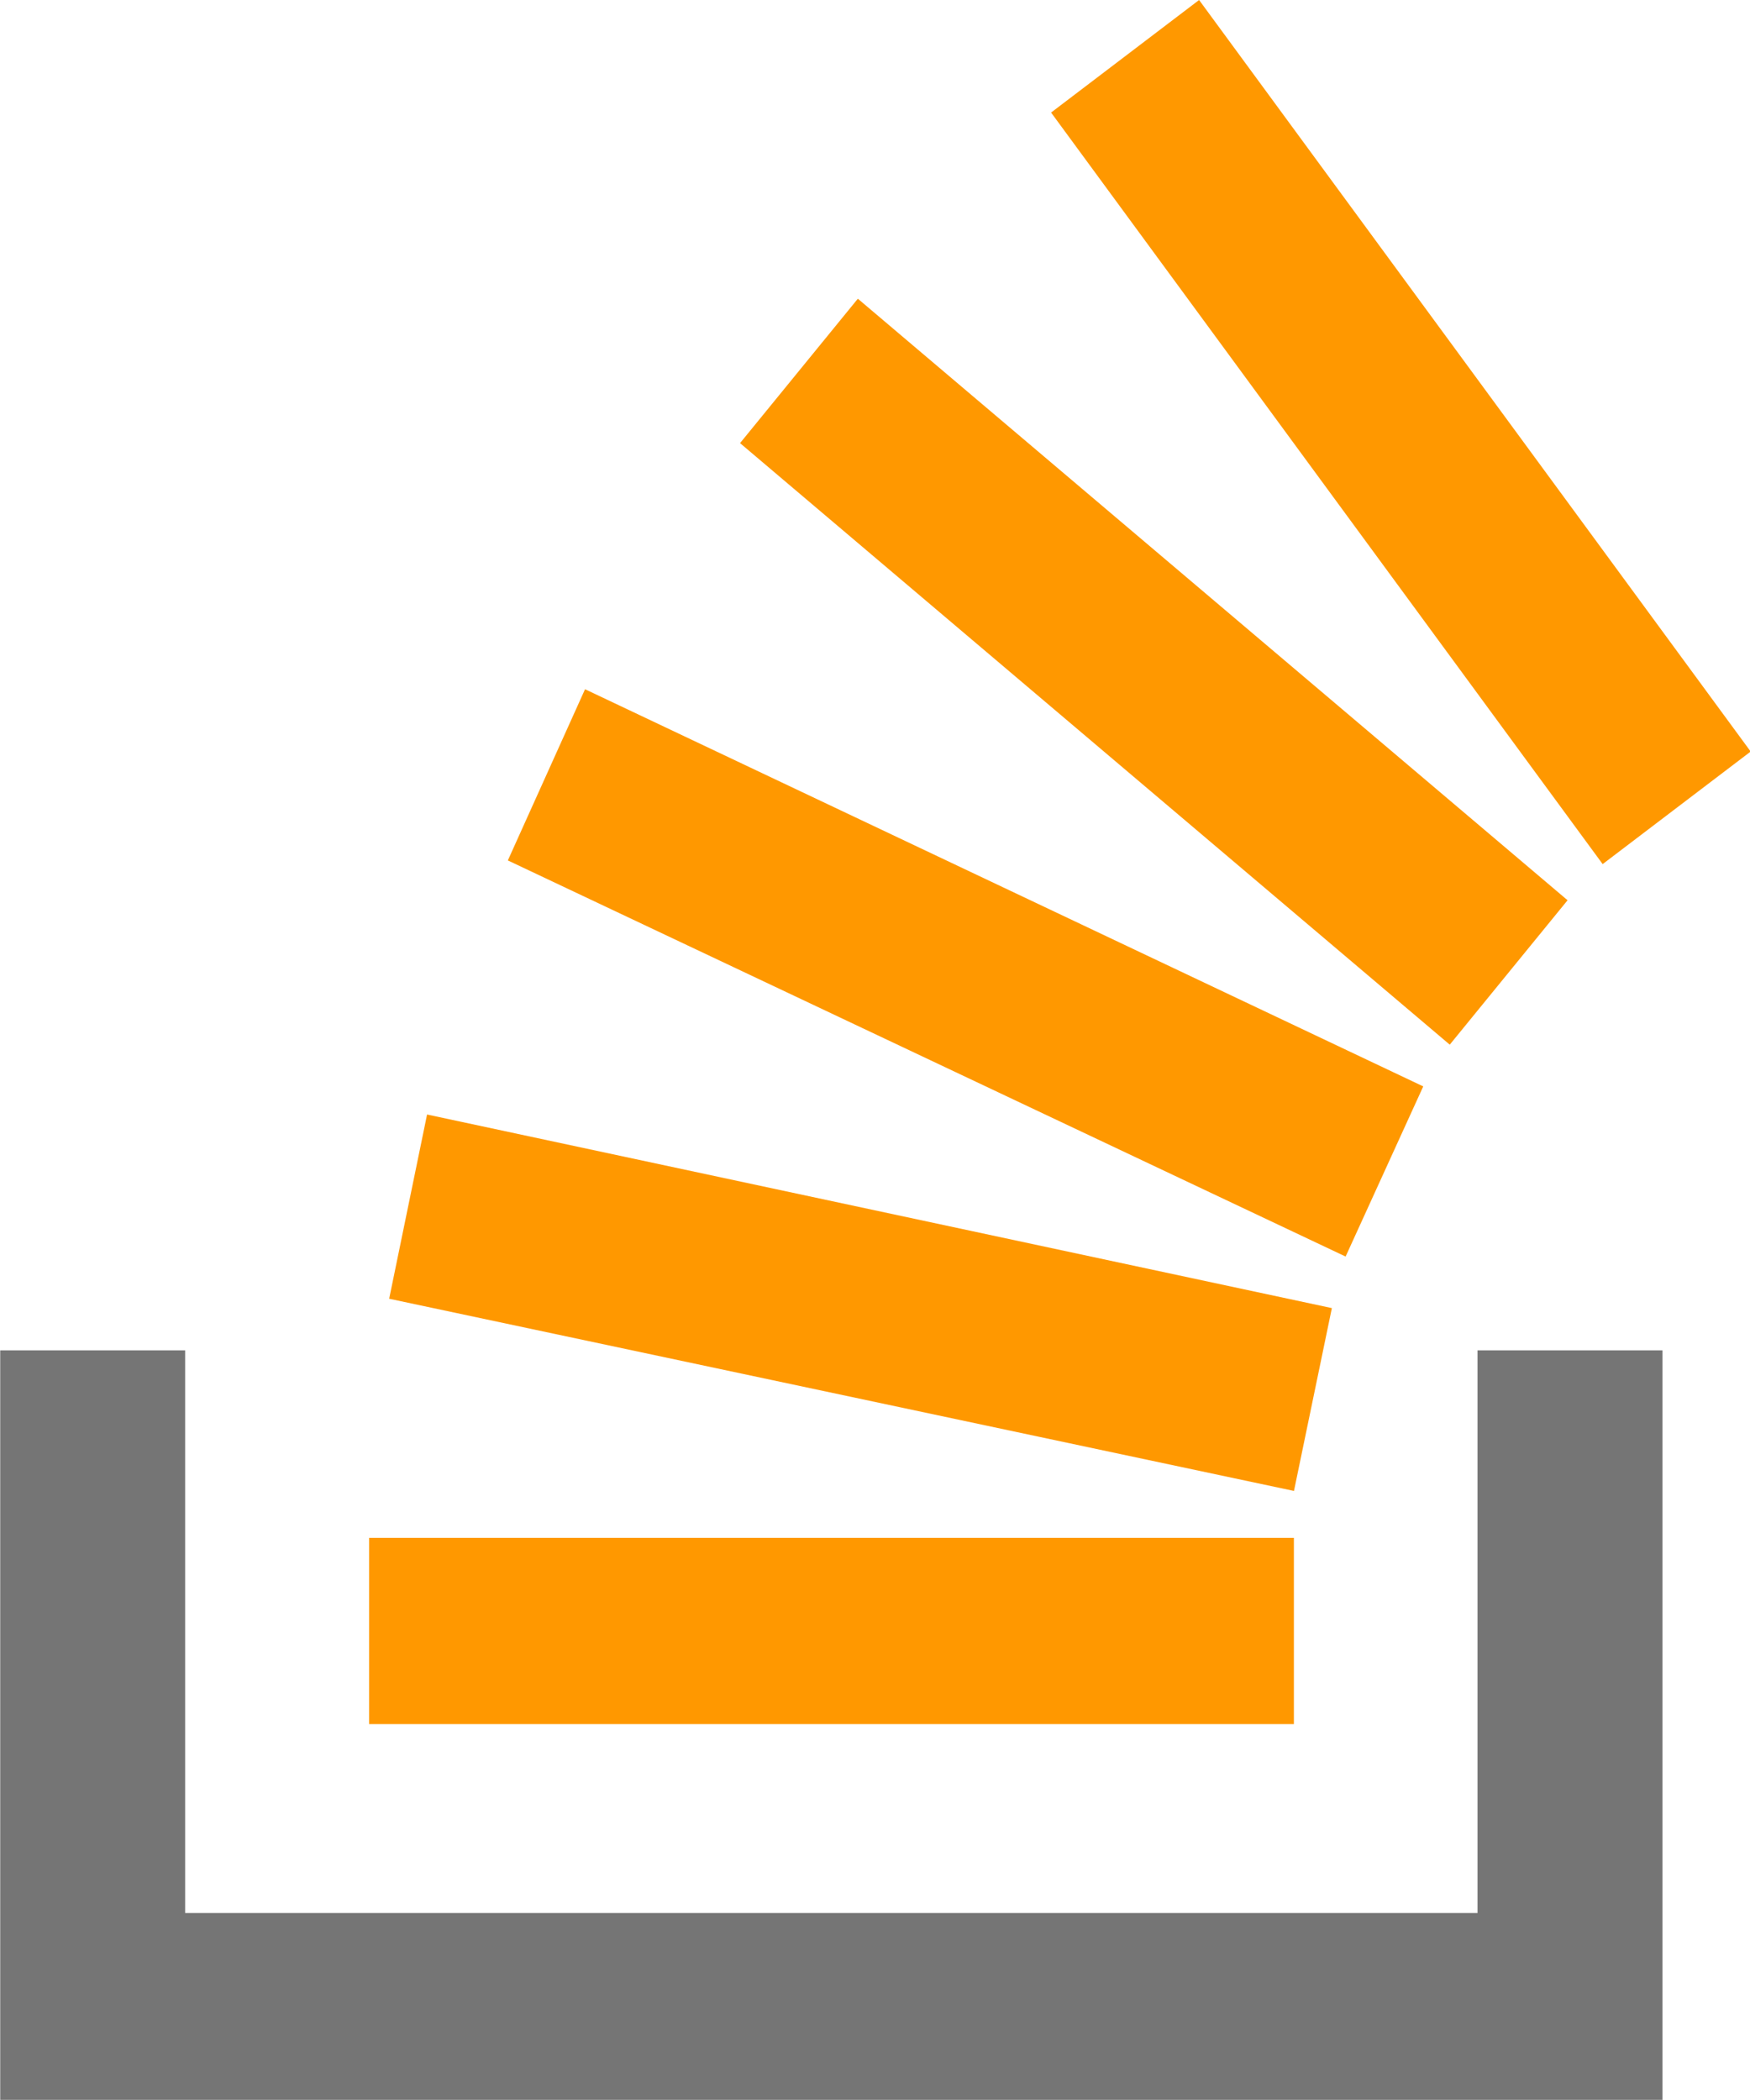 <?xml version="1.0" encoding="UTF-8"?>
<svg width="7.938mm" height="9.525mm" version="1.1" viewBox="0 0 7.938 9.525" xmlns="http://www.w3.org/2000/svg" xmlns:cc="http://creativecommons.org/ns#" xmlns:dc="http://purl.org/dc/elements/1.1/" xmlns:rdf="http://www.w3.org/1999/02/22-rdf-syntax-ns#">
<g transform="translate(-11.995 43.235)">
<g transform="matrix(.397 0 0 .397 11.202 -43.235)">
<g fill="#ff9800">
<path d="m6.444 14.839 10.338 2.196 0.433-2.089-10.338-2.212z"/>
<path d="m6.215 17.571h10.566v2.127h-10.566z"/>
<path d="m7.8 9.831 9.572 4.526 0.887-1.944-9.577-4.538z"/>
<path d="m17.373 14.358-1e-3 -1e-3 -1e-3 1e-3z"/>
</g>
<path d="m2 15.429v8.571h18.992v-8.571h-2.113v6.428h-14.766v-6.428z" fill="#757575"/>
<path d="m10.453 5.063 8.109 6.873 1.346-1.65-8.109-6.873z" fill="#ff9800"/>
<path d="m22 8.587-6.302-8.587-1.691 1.286 6.302 8.587z" fill="#ff9800"/>
</g>
</g>
</svg>

